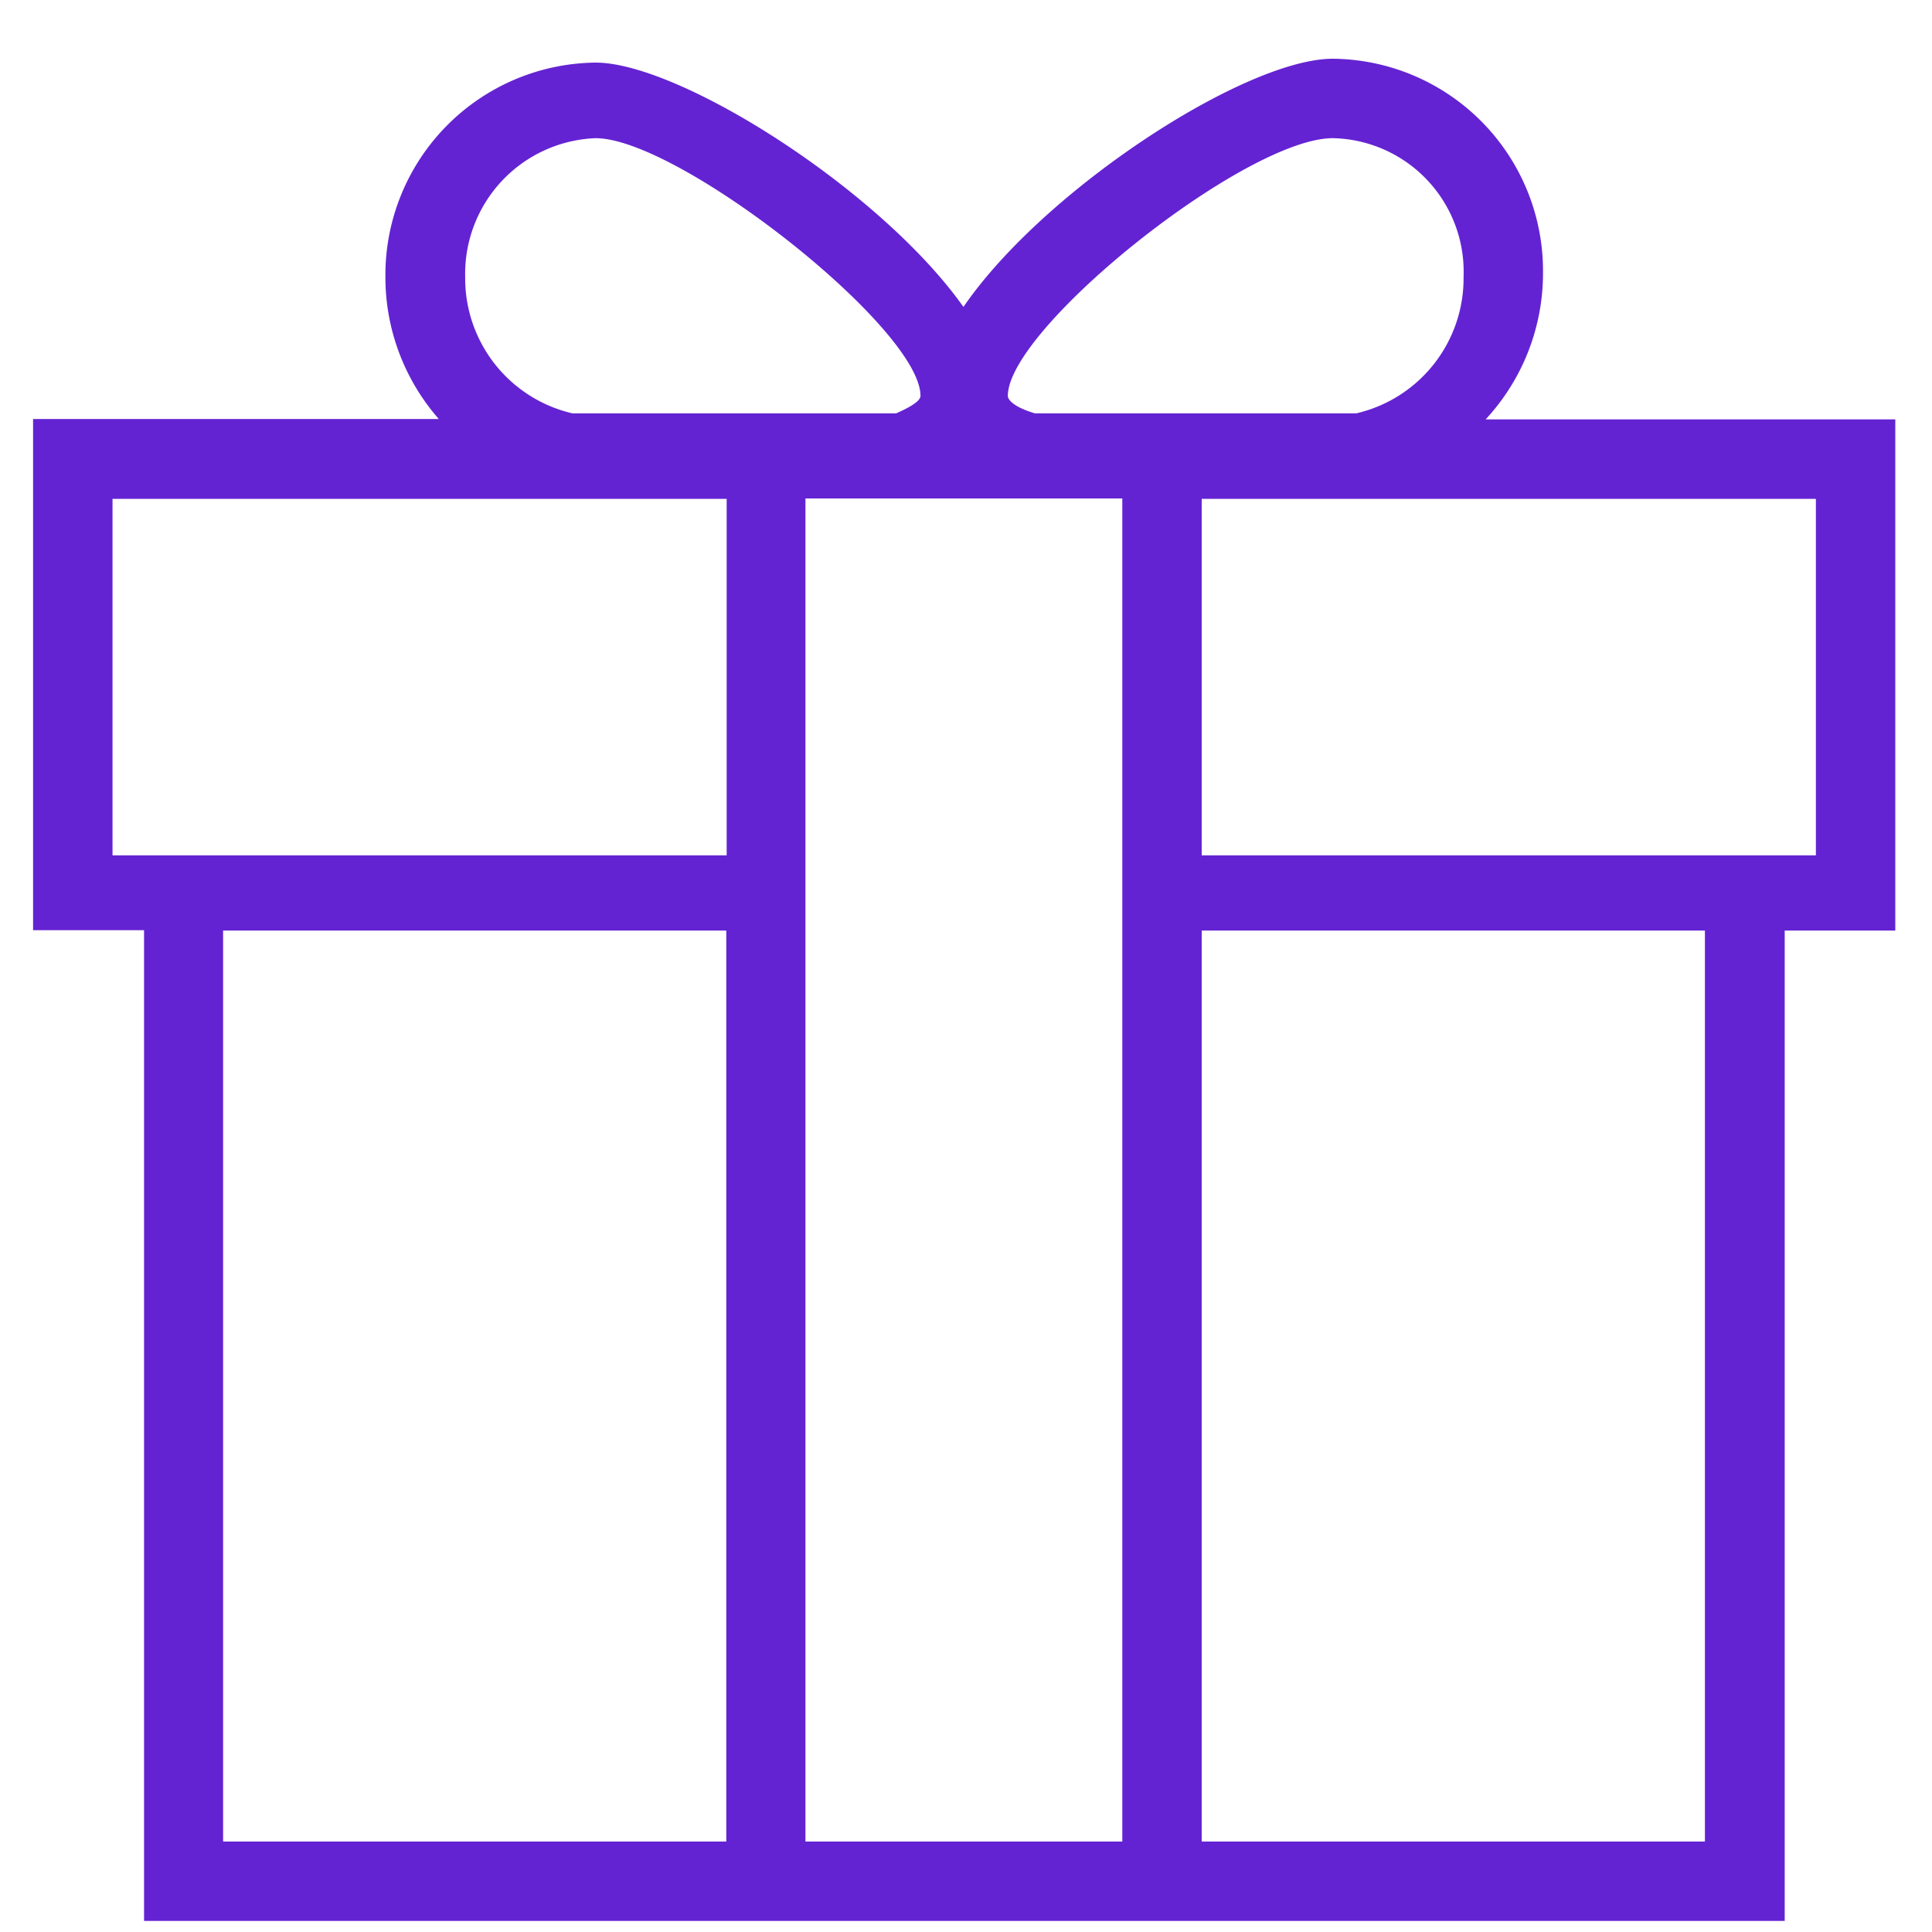 <svg xmlns="http://www.w3.org/2000/svg" xmlns:xlink="http://www.w3.org/1999/xlink" width="50" height="50" viewBox="0 0 50 50">
  <defs>
    <clipPath id="clip-path">
      <rect id="Rectangle_807" data-name="Rectangle 807" width="50" height="50" transform="translate(-5228 -23936)" fill="#6423d2"/>
    </clipPath>
    <clipPath id="clip-path-2">
      <rect id="Rectangle_806" data-name="Rectangle 806" width="50" height="50" fill="#6423d2"/>
    </clipPath>
  </defs>
  <g id="Mask_Group_173" data-name="Mask Group 173" transform="translate(5228 23936)" clip-path="url(#clip-path)">
    <g id="Mask_Group_172" data-name="Mask Group 172" transform="translate(-5228 -23936)" clip-path="url(#clip-path-2)">
      <g id="gift" transform="translate(0.856 1.52)">
        <path id="Path_1196" data-name="Path 1196" d="M48.592,20.334a5.564,5.564,0,0,0,1.485-3.8A5.491,5.491,0,0,0,44.638,11c-2.262,0-7.475,3.383-9.56,6.423C32.924,14.383,27.73,11.1,25.557,11.1a5.5,5.5,0,0,0-5.439,5.537A5.568,5.568,0,0,0,21.5,20.324H11V33.553h2.872V59.194h42.46V33.563h2.862V20.334Zm-3.954-7.278a3.458,3.458,0,0,1,3.383,3.59,3.586,3.586,0,0,1-2.774,3.531H36.927c-.531-.157-.7-.344-.7-.452C36.228,17.973,42.376,13.056,44.638,13.056Zm-19.081,0c2.154,0,8.409,4.918,8.409,6.669,0,.157-.364.334-.629.452h-8.38a3.586,3.586,0,0,1-2.774-3.531A3.512,3.512,0,0,1,25.557,13.056ZM28.94,57.139H15.918V33.563H28.94Zm0-25.523H13.056V22.39H28.95v9.226ZM39.189,57.139h-8.2V22.38h8.2Zm15.078,0H41.244V33.563H54.267Zm2.862-25.523H41.244V22.39H57.139v9.226Z" transform="translate(-11 -11)" fill="#6423d2"/>
      </g>
    </g>
  </g>
</svg>
